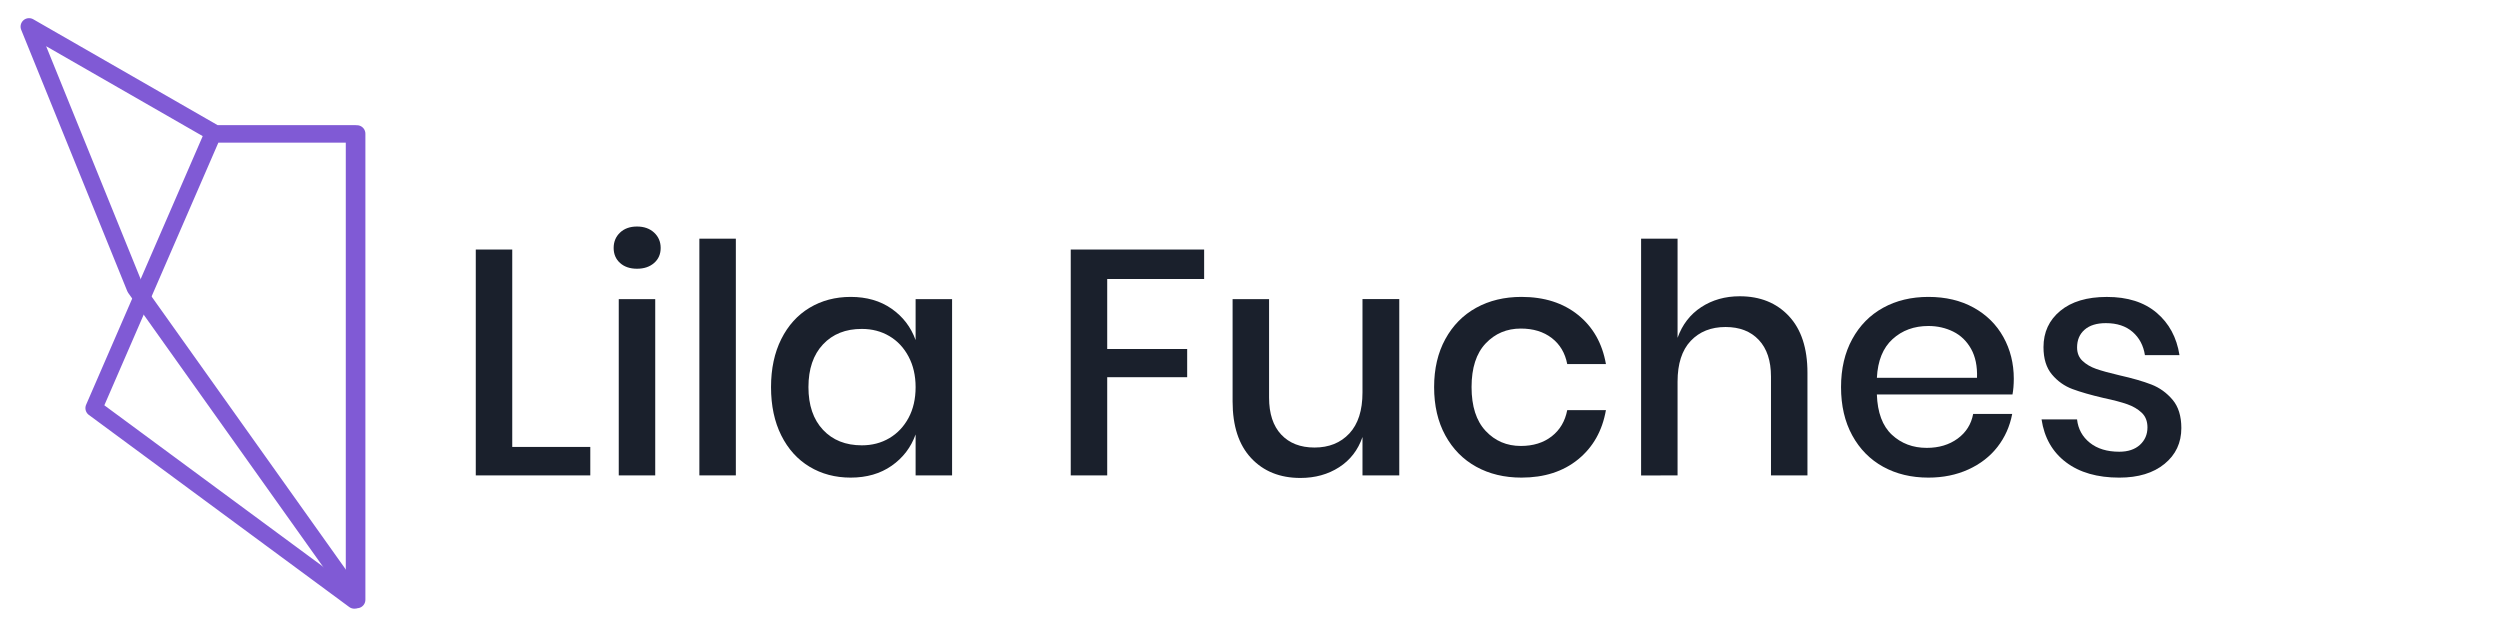 <?xml version="1.0" encoding="utf-8"?>
<!-- Generator: Adobe Illustrator 23.0.4, SVG Export Plug-In . SVG Version: 6.00 Build 0)  -->
<svg version="1.1" id="Layer_1" xmlns="http://www.w3.org/2000/svg" xmlns:xlink="http://www.w3.org/1999/xlink" x="0px" y="0px"
	 viewBox="0 0 1033 259" style="enable-background:new 0 0 1033 259;" xml:space="preserve">
<style type="text/css">
	.st0{fill:none;stroke:#805AD5;stroke-width:7;stroke-linecap:round;stroke-linejoin:round;stroke-miterlimit:10;}
	.st1{fill:#1A202C;}
</style>
<polygon class="st0" points="89.04,55.24 12,11 55.83,119 147.48,247.82 147.48,55.24 "/>
<polygon class="st0" points="87.94,55.42 38.79,168.63 146.38,248 146.38,55.42 "/>
<g>
	<path class="st1" d="M211.66,184.67h32.25v11.76h-47.32v-93.32h15.07V184.67z"/>
	<path class="st1" d="M256.2,96.11c1.76-1.67,4.1-2.51,7.01-2.51c2.91,0,5.26,0.84,7.07,2.51c1.8,1.67,2.71,3.79,2.71,6.34
		c0,2.56-0.9,4.63-2.71,6.21c-1.81,1.59-4.16,2.38-7.07,2.38c-2.91,0-5.24-0.79-7.01-2.38c-1.76-1.59-2.64-3.66-2.64-6.21
		C253.56,99.9,254.44,97.78,256.2,96.11z M270.74,123.6v72.83h-15.07V123.6H270.74z"/>
	<path class="st1" d="M304.05,98.62v97.81h-15.07V98.62H304.05z"/>
	<path class="st1" d="M368.42,127.57c4.67,3.26,7.97,7.58,9.91,12.95V123.6h15.07v72.83h-15.07v-16.92
		c-1.94,5.38-5.24,9.69-9.91,12.95c-4.67,3.26-10.31,4.89-16.92,4.89c-6.34,0-12.01-1.5-16.98-4.49c-4.98-2.99-8.88-7.31-11.7-12.95
		c-2.82-5.64-4.23-12.29-4.23-19.96c0-7.58,1.41-14.19,4.23-19.83c2.82-5.64,6.72-9.96,11.7-12.95c4.98-2.99,10.64-4.49,16.98-4.49
		C358.11,122.68,363.75,124.31,368.42,127.57z M340.06,142.3c-4.01,4.28-6.01,10.16-6.01,17.65c0,7.49,2,13.37,6.01,17.65
		c4.01,4.28,9.36,6.41,16.06,6.41c4.23,0,8.02-0.99,11.37-2.97c3.35-1.98,5.99-4.78,7.93-8.39c1.94-3.61,2.91-7.84,2.91-12.69
		c0-4.76-0.97-8.97-2.91-12.62c-1.94-3.66-4.58-6.48-7.93-8.46c-3.35-1.98-7.14-2.97-11.37-2.97
		C349.43,135.89,344.07,138.03,340.06,142.3z"/>
	<path class="st1" d="M497.55,103.11v12.16H457.5v28.95h33.04v11.63H457.5v40.58h-15.07v-93.32H497.55z"/>
	<path class="st1" d="M578.18,123.6v72.83h-15.2v-15.86c-1.85,5.38-5.07,9.54-9.65,12.49c-4.58,2.95-9.91,4.43-15.99,4.43
		c-8.46,0-15.25-2.73-20.36-8.2c-5.11-5.46-7.67-13.26-7.67-23.4v-42.3h15.07v40.71c0,6.61,1.67,11.7,5.02,15.27
		c3.35,3.57,7.93,5.35,13.75,5.35c5.99,0,10.79-1.94,14.41-5.82c3.61-3.88,5.42-9.52,5.42-16.92v-38.6H578.18z"/>
	<path class="st1" d="M652.07,130.14c6.17,4.98,10,11.74,11.5,20.29h-15.99c-0.88-4.58-3.02-8.17-6.41-10.77
		c-3.39-2.6-7.65-3.9-12.76-3.9c-5.82,0-10.66,2.05-14.54,6.15c-3.88,4.1-5.82,10.11-5.82,18.04s1.94,13.97,5.82,18.11
		c3.88,4.14,8.72,6.21,14.54,6.21c5.11,0,9.36-1.32,12.76-3.97c3.39-2.64,5.53-6.26,6.41-10.84h15.99
		c-1.5,8.55-5.33,15.33-11.5,20.36c-6.17,5.02-13.97,7.53-23.4,7.53c-7.05,0-13.28-1.5-18.7-4.49c-5.42-2.99-9.67-7.31-12.76-12.95
		c-3.09-5.64-4.63-12.29-4.63-19.96c0-7.58,1.54-14.19,4.63-19.83c3.08-5.64,7.34-9.96,12.76-12.95c5.42-2.99,11.65-4.49,18.7-4.49
		C638.1,122.68,645.9,125.17,652.07,130.14z"/>
	<path class="st1" d="M739.17,130.61c5.11,5.46,7.67,13.26,7.67,23.4v42.43h-15.07v-40.84c0-6.52-1.68-11.57-5.02-15.13
		c-3.35-3.57-7.93-5.35-13.75-5.35c-5.99,0-10.79,1.92-14.41,5.75c-3.61,3.83-5.42,9.45-5.42,16.85v38.73H678.1V98.62h15.07v40.98
		c1.94-5.46,5.2-9.69,9.78-12.69c4.58-2.99,9.87-4.49,15.86-4.49C727.27,122.41,734.06,125.14,739.17,130.61z"/>
	<path class="st1" d="M831.56,162.99h-56.04c0.26,7.49,2.33,13.04,6.21,16.65c3.88,3.61,8.68,5.42,14.41,5.42
		c5.02,0,9.27-1.28,12.76-3.83c3.48-2.55,5.62-5.95,6.41-10.18h16.13c-0.97,5.11-3,9.65-6.08,13.61c-3.09,3.97-7.09,7.07-12.03,9.32
		c-4.94,2.25-10.44,3.37-16.52,3.37c-7.05,0-13.28-1.5-18.7-4.49c-5.42-2.99-9.67-7.31-12.76-12.95
		c-3.09-5.64-4.63-12.29-4.63-19.96c0-7.58,1.54-14.19,4.63-19.83c3.08-5.64,7.34-9.96,12.76-12.95c5.42-2.99,11.65-4.49,18.7-4.49
		c7.14,0,13.37,1.48,18.7,4.43c5.33,2.95,9.43,7.01,12.29,12.16c2.86,5.16,4.3,10.9,4.3,17.25
		C832.09,158.98,831.91,161.14,831.56,162.99z M814.45,144.15c-1.81-3.22-4.27-5.59-7.4-7.14c-3.13-1.54-6.54-2.31-10.24-2.31
		c-5.9,0-10.84,1.81-14.8,5.42c-3.97,3.61-6.13,8.94-6.48,15.99h41.37C817.07,151.36,816.25,147.37,814.45,144.15z"/>
	<path class="st1" d="M891.11,129.22c5.15,4.36,8.3,10.2,9.45,17.51h-14.28c-0.62-3.97-2.31-7.16-5.09-9.58
		c-2.78-2.42-6.46-3.63-11.04-3.63c-3.79,0-6.72,0.9-8.79,2.71c-2.07,1.81-3.11,4.25-3.11,7.34c0,2.29,0.75,4.14,2.25,5.55
		c1.5,1.41,3.37,2.51,5.62,3.3c2.25,0.79,5.44,1.67,9.58,2.64c5.46,1.23,9.89,2.51,13.28,3.83c3.39,1.32,6.3,3.42,8.72,6.28
		c2.42,2.86,3.63,6.76,3.63,11.7c0,6.08-2.31,11.02-6.94,14.8c-4.63,3.79-10.86,5.68-18.7,5.68c-9.08,0-16.41-2.11-22.01-6.34
		c-5.6-4.23-8.97-10.13-10.11-17.71h14.67c0.44,3.97,2.2,7.18,5.29,9.65c3.08,2.47,7.14,3.7,12.16,3.7c3.61,0,6.45-0.95,8.53-2.84
		c2.07-1.89,3.11-4.3,3.11-7.2c0-2.55-0.79-4.58-2.38-6.08c-1.59-1.5-3.57-2.66-5.95-3.5c-2.38-0.84-5.64-1.7-9.78-2.58
		c-5.29-1.23-9.58-2.47-12.89-3.7c-3.3-1.23-6.13-3.24-8.46-6.01c-2.34-2.78-3.5-6.54-3.5-11.3c0-6.17,2.31-11.17,6.94-15
		c4.63-3.83,11.04-5.75,19.23-5.75C879.1,122.68,885.95,124.86,891.11,129.22z"/>
</g>
</svg>

